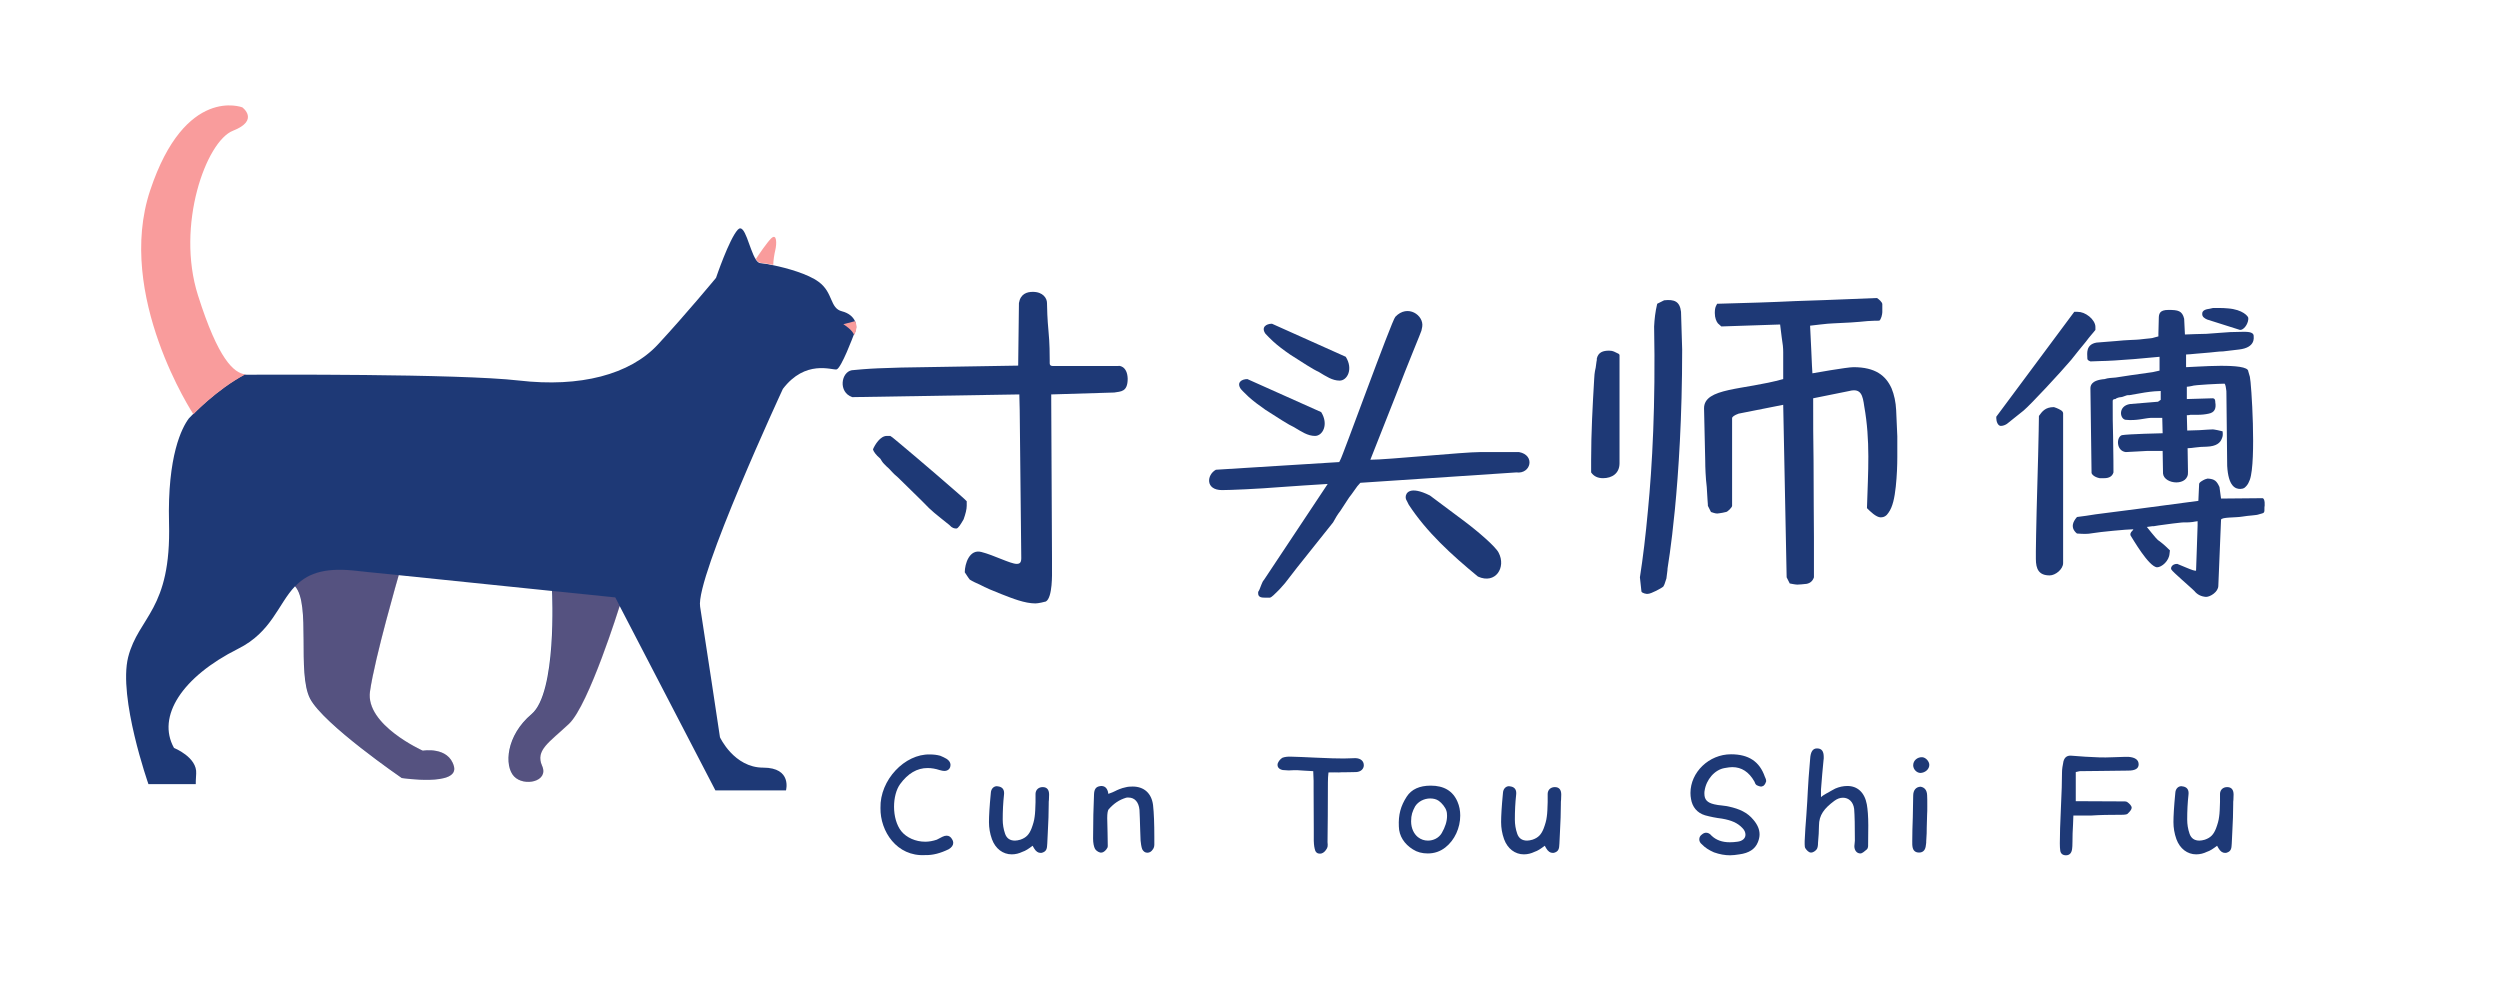 <svg xmlns="http://www.w3.org/2000/svg" xmlns:xlink="http://www.w3.org/1999/xlink" width="281.25" viewBox="0 0 281.25 112.5" height="112.5" version="1.0"><defs><clipPath id="b"><path d="M 14.219 25 L 96.32 25 L 96.32 89 L 14.219 89 Z M 14.219 25"/></clipPath><clipPath id="c"><path d="M 94 36 L 96.32 36 L 96.32 38 L 94 38 Z M 94 36"/></clipPath><clipPath id="f"><path d="M 1 0.035 L 19.383 0.035 L 19.383 23.93 L 1 23.93 Z M 1 0.035"/></clipPath><clipPath id="e"><path d="M0 0H20V24H0z"/></clipPath><clipPath id="i"><path d="M 1 0.188 L 13.781 0.188 L 13.781 22 L 1 22 Z M 1 0.188"/></clipPath><clipPath id="h"><path d="M0 0H14V23H0z"/></clipPath><mask id="d"><g filter="url(#a)"><path fill-opacity=".247" d="M-28.125 -11.25H309.375V123.75H-28.125z"/></g></mask><mask id="g"><g filter="url(#a)"><path fill-opacity=".247" d="M-28.125 -11.25H309.375V123.75H-28.125z"/></g></mask><filter x="0%" y="0%" width="100%" xmlns:xlink="http://www.w3.org/1999/xlink" xlink:type="simple" xlink:actuate="onLoad" height="100%" id="a" xlink:show="other"><feColorMatrix values="0 0 0 0 1 0 0 0 0 1 0 0 0 0 1 0 0 0 1 0" color-interpolation-filters="sRGB"/></filter></defs><g fill="#1E3976"><g><g><path d="M 12.492 -24.375 L 9.898 -24.289 C 8.816 -24.246 7.305 -24.117 6.957 -24.074 C 5.75 -23.859 5.402 -21.609 7 -21.047 L 25.801 -21.352 L 25.844 -19.578 L 26.02 -2.938 C 26.02 -2.422 25.844 -2.289 25.5 -2.289 C 24.809 -2.289 22.906 -3.285 21.523 -3.629 C 20.184 -3.977 19.664 -2.289 19.664 -1.34 C 19.707 -1.297 20.098 -0.648 20.227 -0.52 C 20.574 -0.301 20.961 -0.129 21.352 0.043 C 22 0.391 22.906 0.777 23.812 1.125 C 25.023 1.598 26.406 2.16 27.617 2.16 C 27.922 2.16 28.656 1.988 28.785 1.945 C 29.562 1.512 29.477 -1.297 29.477 -1.598 L 29.477 -2.938 C 29.477 -6.051 29.391 -17.59 29.391 -20.703 L 29.391 -21.352 L 36.477 -21.566 C 37.211 -21.695 37.992 -21.609 37.992 -23.121 C 37.949 -24.637 36.91 -24.594 36.953 -24.551 L 29.562 -24.551 C 29.348 -24.551 29.219 -24.637 29.219 -24.852 L 29.219 -25.242 C 29.219 -25.758 29.219 -27.098 29.086 -28.438 C 28.957 -29.777 28.914 -31.117 28.914 -31.637 C 28.914 -32.156 28.48 -32.891 27.316 -32.891 C 26.668 -32.891 25.934 -32.676 25.758 -31.637 L 25.672 -24.594 Z M 9.336 -15.172 C 9.379 -14.953 9.68 -14.523 10.156 -14.133 C 10.285 -13.918 10.418 -13.699 10.59 -13.527 L 10.891 -13.227 C 11.195 -13.008 11.496 -12.535 12.145 -12.016 C 13.312 -10.848 14.609 -9.637 15.645 -8.559 C 16.207 -7.996 17.809 -6.785 17.938 -6.656 C 18.238 -6.309 18.5 -6.266 18.715 -6.266 C 18.93 -6.266 19.234 -6.785 19.535 -7.305 C 19.75 -7.91 19.883 -8.43 19.883 -8.816 L 19.883 -9.336 C 19.75 -9.551 13.832 -14.609 12.578 -15.645 C 11.93 -16.164 11.582 -16.512 11.281 -16.684 L 10.891 -16.684 C 10.156 -16.684 9.551 -15.688 9.336 -15.172 Z M 9.336 -15.172" transform="translate(88.873 65.725)"/></g></g></g><g fill="#1E3976"><g><g><path d="M 5.402 -10.59 C 6.352 -10.59 9.379 -10.719 12.059 -10.934 C 13.656 -11.062 15.387 -11.152 17.289 -11.281 L 10.113 -0.477 C 9.984 -0.348 9.941 -0.215 9.812 0.086 C 9.68 0.434 9.594 0.691 9.465 0.863 L 9.465 1.039 C 9.465 1.512 9.941 1.512 10.285 1.512 L 10.805 1.512 C 10.977 1.469 11.367 1.082 11.711 0.734 C 12.059 0.391 12.359 0 12.492 -0.129 C 13.008 -0.82 14.434 -2.637 15.863 -4.41 L 17.895 -6.957 C 18.152 -7.434 18.41 -7.867 18.715 -8.254 C 19.191 -8.945 19.664 -9.77 19.969 -10.113 L 20.617 -11.02 L 20.961 -11.41 L 38.508 -12.578 C 40.152 -12.359 40.672 -14.523 38.812 -14.867 L 34.445 -14.867 C 32.543 -14.867 23.988 -14.004 22.086 -14.004 L 24.938 -21.223 C 26.32 -24.852 27.832 -28.438 27.832 -28.523 L 27.922 -28.957 C 28.137 -30.254 26.277 -31.551 24.895 -30.082 C 24.504 -29.691 18.887 -14.176 18.715 -14.004 L 18.586 -13.742 L 4.711 -12.879 C 3.672 -12.316 3.5 -10.59 5.402 -10.59 Z M 26.062 -9.812 C 26.062 -9.637 26.105 -9.508 26.191 -9.379 L 26.406 -8.945 C 28.438 -5.836 31.25 -3.285 34.188 -0.863 C 36.176 0.043 37.387 -1.902 36.52 -3.543 C 36.219 -4.191 34.188 -5.965 32.371 -7.305 L 28.785 -9.984 C 26.449 -11.152 26.062 -10.199 26.062 -9.812 Z M 13.051 -25.844 C 14.391 -24.98 15.73 -24.117 16.25 -23.902 C 17.113 -23.383 17.809 -22.906 18.629 -22.906 C 19.492 -22.906 20.184 -24.203 19.32 -25.586 L 11.02 -29.305 C 10.371 -29.305 9.77 -28.914 10.285 -28.18 C 10.547 -27.879 10.848 -27.617 11.152 -27.316 C 11.668 -26.84 12.359 -26.32 13.051 -25.844 Z M 10.285 -19.621 C 11.625 -18.758 12.965 -17.895 13.484 -17.676 C 14.348 -17.16 15.039 -16.684 15.863 -16.684 C 16.727 -16.684 17.418 -17.98 16.555 -19.363 L 8.254 -23.078 C 7.605 -23.078 7 -22.691 7.52 -21.957 C 7.781 -21.652 8.082 -21.395 8.383 -21.09 C 8.902 -20.617 9.594 -20.098 10.285 -19.621 Z M 10.285 -19.621" transform="translate(132.078 65.725)"/></g></g></g><g fill="#1E3976"><g><g><path d="M 24.98 -29.219 L 25.152 -27.832 C 25.285 -27.012 25.328 -26.582 25.328 -26.105 L 25.328 -23.078 C 20.832 -21.824 16.422 -22.129 16.422 -19.793 L 16.555 -13.875 C 16.555 -13.184 16.598 -11.973 16.727 -10.934 L 16.812 -9.508 C 16.855 -9.031 16.855 -8.859 16.855 -8.816 L 17.203 -8.125 C 17.332 -8.082 17.676 -7.953 17.895 -7.953 C 18.023 -7.953 18.195 -7.996 18.5 -8.039 L 18.887 -8.125 C 19.059 -8.125 19.578 -8.645 19.578 -8.816 L 19.578 -18.672 C 19.578 -18.844 19.84 -19.016 20.312 -19.191 L 25.328 -20.184 L 25.715 -0.777 L 26.062 -0.086 C 26.277 -0.043 26.711 0.043 26.926 0.043 C 27.141 0.043 27.574 0 27.965 -0.043 C 28.395 -0.129 28.656 -0.391 28.785 -0.777 L 28.785 -5.316 C 28.785 -6.398 28.742 -10.242 28.742 -13.918 C 28.699 -16.035 28.699 -18.367 28.699 -20.918 L 32.762 -21.738 C 34.102 -22.086 34.273 -21.223 34.445 -20.012 C 35.137 -16.121 34.879 -12.75 34.75 -8.559 C 35.094 -8.211 35.785 -7.52 36.305 -7.52 C 36.652 -7.52 36.953 -7.691 37.168 -8.039 C 37.645 -8.688 37.859 -9.723 37.992 -10.977 C 38.121 -12.188 38.164 -13.398 38.164 -14.305 L 38.164 -16.641 L 38.035 -19.578 C 37.992 -20.488 37.816 -21.309 37.516 -22.043 C 36.867 -23.469 35.699 -24.418 33.234 -24.418 C 32.848 -24.418 31.723 -24.246 30.645 -24.074 L 28.613 -23.727 C 28.613 -23.77 28.523 -25.109 28.48 -26.449 L 28.352 -29.086 C 28.438 -29.086 30.383 -29.348 30.988 -29.348 C 32.199 -29.391 33.625 -29.477 34.836 -29.605 C 35.484 -29.648 35.828 -29.648 36.133 -29.648 C 36.348 -29.777 36.477 -30.383 36.477 -30.602 L 36.477 -31.508 C 36.477 -31.723 36.09 -32.07 35.871 -32.199 C 35.57 -32.199 31.031 -31.984 26.668 -31.852 C 24.074 -31.723 21.133 -31.637 17.895 -31.551 L 17.762 -31.293 C 17.676 -31.117 17.633 -30.859 17.633 -30.512 C 17.633 -29.953 17.809 -29.562 17.98 -29.348 L 18.367 -29 Z M 9.379 0.82 C 9.422 0.992 9.941 1.125 10.113 1.082 C 10.461 1.082 11.668 0.434 11.844 0.258 L 11.973 0 L 12.188 -0.648 C 12.23 -1.125 12.316 -1.469 12.316 -1.773 C 12.316 -1.859 13.961 -11.062 13.961 -26.406 L 13.832 -30.645 C 13.699 -31.809 13.094 -32.07 11.93 -31.941 L 11.152 -31.551 C 10.934 -30.645 10.848 -29.82 10.805 -29 C 10.977 -20.227 10.59 -13.227 10.113 -8.34 C 9.855 -5.488 9.551 -2.98 9.207 -0.777 Z M 3.719 -12.578 C 4.02 -12.145 4.453 -11.93 5.059 -11.93 C 6.051 -11.93 6.914 -12.449 6.914 -13.613 L 6.914 -25.758 C 6.914 -25.844 6.828 -25.934 6.699 -25.977 C 6.398 -26.105 6.223 -26.277 5.75 -26.277 C 5.059 -26.277 4.539 -26.105 4.363 -25.414 C 4.363 -25.285 4.363 -25.152 4.32 -25.023 L 4.234 -24.375 C 4.105 -23.859 4.062 -23.297 4.062 -23.078 C 3.891 -20.141 3.719 -17.07 3.719 -13.961 Z M 3.719 -12.578" transform="translate(175.283 65.725)"/></g></g></g><g fill="#1E3976"><g><g><path d="M 20.617 -18.5 C 21.871 -18.367 22.734 -18.672 23.469 -18.715 L 24.766 -18.715 L 24.809 -16.984 C 24.637 -16.984 20.961 -16.898 20.227 -16.77 C 19.578 -16.555 19.578 -14.996 20.66 -14.867 C 21.004 -14.867 22.82 -14.996 23.078 -14.996 L 24.809 -14.996 L 24.852 -12.449 C 24.98 -11.195 27.789 -10.977 27.66 -12.664 L 27.617 -15.301 C 28.137 -15.301 28.785 -15.473 29.777 -15.473 C 30.859 -15.516 31.293 -15.906 31.465 -16.379 C 31.594 -16.641 31.594 -16.898 31.551 -17.203 L 30.988 -17.332 C 30.688 -17.375 30.602 -17.418 30.469 -17.418 C 30.254 -17.418 29.605 -17.375 28.957 -17.332 L 27.574 -17.289 L 27.531 -19.016 C 27.703 -19.016 27.832 -19.016 27.922 -19.059 L 28.699 -19.059 C 29.172 -19.059 29.605 -19.102 29.996 -19.191 C 30.645 -19.32 30.859 -19.75 30.73 -20.488 C 30.73 -20.617 30.73 -20.918 30.426 -20.918 L 27.531 -20.832 L 27.531 -22.215 C 27.66 -22.215 27.879 -22.258 28.094 -22.301 C 28.352 -22.43 31.336 -22.562 31.766 -22.562 C 31.809 -22.562 31.895 -22.387 31.941 -22 C 31.984 -21.824 31.984 -21.652 31.984 -21.438 L 32.07 -13.312 C 32.199 -11.02 32.977 -10.719 33.539 -10.719 C 33.711 -10.719 33.883 -10.762 34.016 -10.848 C 34.23 -11.02 34.402 -11.238 34.488 -11.453 L 34.621 -11.758 C 35.355 -13.832 34.793 -22.691 34.621 -23.34 L 34.445 -23.945 C 34.445 -24.98 28.309 -24.418 27.445 -24.418 L 27.445 -25.844 C 27.66 -25.844 28.094 -25.891 28.57 -25.934 L 30.082 -26.062 C 30.602 -26.105 31.117 -26.191 31.594 -26.191 L 33.41 -26.406 C 35.27 -26.625 35.051 -27.746 35.051 -27.922 C 35.051 -28.438 34.23 -28.395 33.754 -28.395 C 32.848 -28.395 31.941 -28.352 31.031 -28.266 C 30.168 -28.18 29.305 -28.137 28.438 -28.137 L 27.316 -28.094 L 27.23 -29.863 C 27.012 -30.773 26.539 -30.859 25.457 -30.859 C 24.461 -30.859 24.375 -30.426 24.375 -29.863 C 24.375 -29.52 24.332 -28.523 24.332 -28.18 L 24.332 -27.879 C 24.289 -27.879 24.16 -27.832 23.988 -27.789 C 23.727 -27.703 23.512 -27.66 23.383 -27.66 C 23.164 -27.66 22.734 -27.574 22.172 -27.531 C 21.871 -27.488 20.746 -27.488 19.578 -27.359 L 17.375 -27.184 C 16.121 -26.969 16.336 -25.891 16.336 -25.5 C 16.336 -25.285 16.336 -25.199 16.684 -25.066 L 17.895 -25.109 C 18.453 -25.109 20.098 -25.199 21.609 -25.328 L 24.461 -25.586 L 24.461 -24.031 L 23.684 -23.859 L 21.223 -23.512 L 19.535 -23.254 C 19.059 -23.211 18.672 -23.211 18.281 -23.078 C 16.684 -22.949 16.684 -22.258 16.684 -22 L 16.812 -12.535 C 16.812 -12.402 17.07 -12.059 17.719 -11.93 L 18.238 -11.93 C 18.801 -11.93 19.148 -12.145 19.277 -12.578 C 19.277 -12.621 19.277 -14.609 19.234 -16.641 C 19.191 -17.809 19.191 -19.102 19.191 -20.617 C 19.191 -20.746 19.277 -20.832 19.492 -20.832 C 19.621 -20.961 19.969 -21.047 20.141 -21.047 C 20.184 -21.047 20.355 -21.09 20.574 -21.18 C 20.875 -21.309 21.004 -21.266 21.047 -21.266 L 22.777 -21.566 C 23.598 -21.695 24.289 -21.738 24.594 -21.738 L 24.594 -20.746 L 24.289 -20.531 L 21.133 -20.27 C 19.793 -20.055 19.969 -18.629 20.617 -18.5 Z M 15.172 -7.562 C 14.609 -6.914 14.652 -6.484 14.781 -6.18 C 14.867 -6.008 14.996 -5.836 15.172 -5.703 C 15.906 -5.66 16.25 -5.617 16.984 -5.75 C 17.676 -5.879 20.832 -6.18 21.48 -6.18 C 21.652 -6.137 21.004 -5.836 21.223 -5.445 C 21.48 -5.059 23.211 -2.031 24.16 -1.902 C 24.723 -1.902 25.543 -2.637 25.586 -3.457 L 25.629 -3.805 C 25.457 -3.977 24.98 -4.453 24.461 -4.84 C 24.16 -5.012 23.859 -5.445 23.555 -5.793 L 23.035 -6.441 L 23.641 -6.527 L 23.812 -6.527 C 23.859 -6.527 24.031 -6.57 24.332 -6.613 L 25.934 -6.828 C 27.141 -6.957 26.84 -6.957 27.574 -6.957 C 27.617 -6.957 27.879 -6.957 28.18 -7 C 28.309 -7.043 28.523 -7.043 28.742 -7.09 L 28.742 -6.613 C 28.742 -6.484 28.699 -5.273 28.656 -4.02 L 28.57 -1.555 C 28.57 -1.426 28.008 -1.641 27.488 -1.859 L 26.449 -2.289 C 25.801 -2.289 25.672 -1.773 25.801 -1.641 C 25.891 -1.426 28.008 0.391 28.352 0.734 C 28.699 1.168 29.129 1.383 29.691 1.426 C 30.168 1.426 31.074 0.863 31.074 0.172 L 31.379 -7.262 C 31.465 -7.562 32.977 -7.477 33.754 -7.605 C 34.488 -7.738 35.355 -7.738 35.656 -7.867 C 36.305 -8.039 36.262 -7.996 36.262 -8.645 C 36.305 -8.816 36.348 -9.637 36.047 -9.68 L 31.379 -9.637 L 31.203 -10.934 C 30.902 -11.582 30.688 -11.844 29.863 -11.887 C 29.648 -11.844 29.477 -11.758 29.391 -11.711 C 29.086 -11.539 28.914 -11.41 28.914 -11.281 L 28.828 -9.379 L 22 -8.473 L 17.289 -7.867 C 16.555 -7.738 15.82 -7.648 15.172 -7.562 Z M 10.891 -18.93 C 10.891 -18.195 10.848 -16.598 10.805 -14.566 L 10.633 -8.254 C 10.59 -6.223 10.547 -4.539 10.547 -3.719 L 10.547 -2.852 C 10.547 -1.688 10.891 -0.992 12.102 -0.992 C 12.75 -0.992 13.613 -1.688 13.613 -2.379 L 13.613 -19.234 C 13.613 -19.32 13.57 -19.406 13.484 -19.492 C 13.312 -19.621 13.008 -19.793 12.578 -19.926 C 11.582 -19.926 11.238 -19.406 10.891 -18.93 Z M 6.094 -18.672 C 6.094 -18.324 6.266 -17.809 6.613 -17.809 C 6.914 -17.809 7.262 -17.98 7.434 -18.152 L 8.082 -18.672 L 9.164 -19.535 C 9.984 -20.227 13.312 -23.812 14.523 -25.242 C 15.082 -25.977 15.645 -26.625 16.164 -27.273 C 16.641 -27.922 17.027 -28.309 17.246 -28.613 L 17.246 -28.957 C 17.246 -29.348 16.941 -29.82 16.555 -30.125 C 16.121 -30.469 15.688 -30.645 15.215 -30.645 L 14.867 -30.645 L 6.094 -18.844 Z M 29.262 -30.383 C 29.262 -30.082 29.52 -29.91 29.82 -29.777 L 33.496 -28.613 L 33.625 -28.613 C 34.102 -28.742 34.488 -29.477 34.445 -29.953 C 34.445 -30.125 33.84 -30.902 32.156 -31.031 C 31.766 -31.074 31.465 -31.074 31.16 -31.074 L 30.469 -31.074 L 30.082 -30.988 C 29.777 -30.945 29.219 -30.859 29.262 -30.383 Z M 29.262 -30.383" transform="translate(218.488 65.725)"/></g></g></g><g fill="#1E3976"><g><g><path d="M 8.559 -2.102 C 8.91 -2.309 9.074 -2.559 9.074 -2.824 C 9.074 -2.969 9.031 -3.094 8.949 -3.219 C 8.805 -3.484 8.598 -3.629 8.332 -3.629 C 8.188 -3.629 8.023 -3.59 7.855 -3.504 L 7.219 -3.176 C 6.785 -3.031 6.352 -2.949 5.918 -2.949 C 4.848 -2.949 3.816 -3.402 3.219 -4.145 C 2.703 -4.805 2.414 -5.816 2.414 -6.887 C 2.414 -7.879 2.66 -8.824 3.094 -9.426 C 3.98 -10.641 5.012 -11.238 6.188 -11.238 C 6.641 -11.238 7.094 -11.156 7.527 -11.012 C 7.754 -10.949 7.938 -10.91 8.062 -10.91 C 8.496 -10.91 8.766 -11.176 8.766 -11.609 C 8.742 -11.961 8.496 -12.227 7.98 -12.457 L 7.609 -12.621 C 7.238 -12.723 6.848 -12.766 6.453 -12.766 C 3.629 -12.848 0.805 -9.898 0.887 -6.742 C 0.844 -4.125 2.723 -1.258 5.918 -1.445 C 6.766 -1.422 7.629 -1.648 8.559 -2.102 Z M 8.559 -2.102" transform="translate(98.166 97.642)"/></g></g></g><g fill="#1E3976"><g><g><path d="M 6.93 -1.691 C 7.012 -1.691 7.074 -1.691 7.113 -1.711 C 7.59 -1.855 7.672 -2.145 7.691 -2.723 L 7.754 -4.043 C 7.816 -5.176 7.855 -6.207 7.855 -7.137 C 7.855 -7.363 7.855 -7.547 7.879 -7.672 L 7.898 -8.25 C 7.898 -8.805 7.652 -9.094 7.176 -9.094 C 6.742 -9.094 6.395 -8.824 6.371 -8.352 L 6.371 -7.402 C 6.352 -6.703 6.332 -6.145 6.27 -5.754 C 6.227 -5.363 6.105 -4.93 5.918 -4.434 C 5.648 -3.754 5.32 -3.402 4.66 -3.176 C 4.434 -3.113 4.227 -3.074 4.062 -3.074 C 3.504 -3.074 3.133 -3.32 2.949 -3.836 C 2.762 -4.371 2.68 -4.906 2.68 -5.445 C 2.68 -6.395 2.723 -7.32 2.824 -8.227 C 2.887 -8.742 2.703 -9.055 2.27 -9.156 C 2.164 -9.176 2.082 -9.195 2.02 -9.195 C 1.672 -9.195 1.359 -8.91 1.34 -8.414 C 1.195 -6.93 1.133 -5.836 1.133 -5.156 C 1.133 -4.516 1.238 -3.875 1.465 -3.238 C 1.855 -2.164 2.703 -1.527 3.691 -1.527 C 4.125 -1.527 4.516 -1.629 4.906 -1.816 C 5.238 -1.918 5.609 -2.164 6.043 -2.496 L 6.207 -2.207 C 6.414 -1.855 6.66 -1.691 6.93 -1.691 Z M 6.93 -1.691" transform="translate(110.126 97.642)"/></g></g></g><g fill="#1E3976"><g><g><path d="M 1.875 -9.195 C 1.402 -9.113 1.258 -8.785 1.238 -8.27 C 1.176 -6.887 1.133 -5.238 1.133 -3.32 C 1.133 -2.805 1.215 -2.391 1.359 -2.125 C 1.504 -1.898 1.875 -1.672 2.102 -1.73 C 2.352 -1.754 2.598 -2 2.742 -2.27 C 2.762 -2.309 2.785 -2.371 2.785 -2.473 L 2.762 -3.961 C 2.742 -4.68 2.723 -5.219 2.723 -5.609 C 2.723 -6.145 2.785 -6.477 2.887 -6.598 C 3.484 -7.258 4.043 -7.652 4.848 -7.898 C 4.906 -7.918 4.992 -7.918 5.113 -7.918 C 5.836 -7.918 6.27 -7.383 6.352 -6.535 C 6.371 -6.043 6.414 -5.277 6.434 -4.227 L 6.477 -3.074 C 6.496 -2.848 6.559 -2.352 6.66 -2.102 C 6.805 -1.836 6.992 -1.711 7.238 -1.711 C 7.484 -1.711 7.691 -1.836 7.836 -2.062 C 7.918 -2.145 8.023 -2.371 8.023 -2.598 L 8.023 -3.484 C 8.023 -4.969 7.98 -6.164 7.879 -7.074 C 7.711 -8.414 6.848 -9.156 5.59 -9.156 C 5.301 -9.156 5.031 -9.137 4.805 -9.074 C 4.332 -8.992 3.754 -8.723 3.648 -8.66 C 3.465 -8.559 3.195 -8.453 2.848 -8.332 L 2.805 -8.578 C 2.68 -9.012 2.434 -9.219 2.043 -9.219 Z M 1.875 -9.195" transform="translate(121.839 97.642)"/></g></g></g><g fill="#1E3976"><g><g><path d="M 4.207 -8.742 L 4.227 -4.27 L 4.227 -3.051 C 4.227 -2.949 4.246 -2.473 4.332 -2.145 C 4.391 -1.816 4.578 -1.609 4.887 -1.609 C 4.992 -1.609 5.051 -1.609 5.094 -1.629 C 5.32 -1.691 5.527 -1.875 5.711 -2.207 C 5.773 -2.309 5.793 -2.434 5.793 -2.598 L 5.773 -2.906 C 5.793 -4.559 5.816 -6.805 5.816 -9.629 C 5.816 -10 5.836 -10.371 5.879 -10.742 C 6.477 -10.766 6.824 -10.742 7.051 -10.742 C 7.176 -10.766 7.508 -10.766 8.023 -10.766 L 8.992 -10.785 C 9.508 -10.805 9.855 -11.137 9.855 -11.547 C 9.855 -12.023 9.508 -12.332 8.91 -12.352 L 8.289 -12.332 L 7.59 -12.312 L 6.332 -12.332 C 4.621 -12.395 3.793 -12.434 3.836 -12.434 C 3.277 -12.457 2.578 -12.496 1.73 -12.516 C 1.301 -12.539 0.969 -12.496 0.699 -12.395 C 0.453 -12.25 0.246 -11.98 0.164 -11.734 C 0.082 -11.34 0.328 -11.094 0.742 -11.012 C 1.012 -10.992 1.238 -10.969 1.402 -10.969 L 1.898 -10.992 C 2.164 -11.012 2.559 -10.992 3.074 -10.949 L 4.164 -10.887 L 4.207 -9.797 Z M 4.207 -8.742" transform="translate(143.574 97.642)"/></g></g></g><g fill="#1E3976"><g><g><path d="M 6.02 -2.309 C 7.074 -3.133 7.691 -4.516 7.691 -5.898 C 7.691 -6.453 7.59 -6.969 7.383 -7.445 C 6.867 -8.66 5.855 -9.258 4.371 -9.258 C 3.113 -9.258 2.207 -8.848 1.672 -8.023 C 0.988 -6.969 0.723 -5.98 0.785 -4.66 C 0.805 -3.59 1.402 -2.68 2.371 -2.082 C 2.848 -1.773 3.402 -1.629 4.043 -1.629 C 4.785 -1.629 5.445 -1.855 6.02 -2.309 Z M 2.617 -6.93 C 2.969 -7.484 3.648 -7.816 4.309 -7.816 C 4.68 -7.816 5.012 -7.734 5.277 -7.547 C 5.629 -7.301 6.02 -6.805 6.125 -6.453 C 6.188 -6.289 6.207 -6.082 6.207 -5.855 C 6.207 -5.238 6 -4.598 5.609 -3.918 C 5.277 -3.359 4.66 -3.074 4.062 -3.074 C 3.648 -3.074 3.277 -3.195 2.93 -3.465 C 2.496 -3.816 2.164 -4.434 2.164 -5.238 C 2.164 -5.961 2.309 -6.352 2.617 -6.93 Z M 2.617 -6.93" transform="translate(156.586 97.642)"/></g></g></g><g fill="#1E3976"><g><g><path d="M 6.93 -1.691 C 7.012 -1.691 7.074 -1.691 7.113 -1.711 C 7.59 -1.855 7.672 -2.145 7.691 -2.723 L 7.754 -4.043 C 7.816 -5.176 7.855 -6.207 7.855 -7.137 C 7.855 -7.363 7.855 -7.547 7.879 -7.672 L 7.898 -8.25 C 7.898 -8.805 7.652 -9.094 7.176 -9.094 C 6.742 -9.094 6.395 -8.824 6.371 -8.352 L 6.371 -7.402 C 6.352 -6.703 6.332 -6.145 6.27 -5.754 C 6.227 -5.363 6.105 -4.93 5.918 -4.434 C 5.648 -3.754 5.32 -3.402 4.66 -3.176 C 4.434 -3.113 4.227 -3.074 4.062 -3.074 C 3.504 -3.074 3.133 -3.32 2.949 -3.836 C 2.762 -4.371 2.68 -4.906 2.68 -5.445 C 2.68 -6.395 2.723 -7.32 2.824 -8.227 C 2.887 -8.742 2.703 -9.055 2.27 -9.156 C 2.164 -9.176 2.082 -9.195 2.02 -9.195 C 1.672 -9.195 1.359 -8.91 1.34 -8.414 C 1.195 -6.93 1.133 -5.836 1.133 -5.156 C 1.133 -4.516 1.238 -3.875 1.465 -3.238 C 1.855 -2.164 2.703 -1.527 3.691 -1.527 C 4.125 -1.527 4.516 -1.629 4.906 -1.816 C 5.238 -1.918 5.609 -2.164 6.043 -2.496 L 6.207 -2.207 C 6.414 -1.855 6.66 -1.691 6.93 -1.691 Z M 6.93 -1.691" transform="translate(167.742 97.642)"/></g></g></g><g fill="#1E3976"><g><g><path d="M 0.824 -8.434 C 0.824 -8.207 0.844 -7.98 0.887 -7.754 C 1.031 -6.867 1.566 -6.188 2.473 -5.918 C 3.074 -5.754 3.691 -5.629 4.371 -5.547 C 5.422 -5.363 6.125 -5.074 6.68 -4.477 C 6.906 -4.246 7.012 -4 7.012 -3.734 C 7.012 -3.32 6.66 -3.012 6.105 -2.949 C 5.816 -2.906 5.527 -2.887 5.238 -2.887 C 4.391 -2.887 3.711 -3.133 3.195 -3.629 C 3.012 -3.855 2.805 -3.961 2.578 -3.961 C 2.434 -3.961 2.27 -3.898 2.125 -3.773 C 1.918 -3.629 1.816 -3.445 1.816 -3.219 C 1.816 -2.988 1.918 -2.805 2.125 -2.641 C 2.453 -2.289 2.906 -2 3.465 -1.754 C 4.105 -1.527 4.703 -1.422 5.277 -1.422 C 5.59 -1.422 5.938 -1.465 6.332 -1.527 C 7.422 -1.672 8.105 -2.125 8.414 -2.906 C 8.539 -3.219 8.598 -3.504 8.598 -3.773 C 8.598 -4.332 8.371 -4.867 7.898 -5.422 C 7.238 -6.227 6.352 -6.641 5.133 -6.906 C 5.094 -6.93 4.824 -6.969 4.309 -7.031 C 4.043 -7.051 3.773 -7.094 3.504 -7.156 C 2.703 -7.34 2.391 -7.691 2.391 -8.352 C 2.391 -8.496 2.391 -8.598 2.414 -8.68 C 2.598 -9.941 3.547 -11.055 4.68 -11.238 C 5.031 -11.301 5.301 -11.34 5.527 -11.34 C 6.578 -11.34 7.402 -10.805 8.023 -9.711 C 8.043 -9.629 8.145 -9.363 8.289 -9.301 C 8.598 -9.156 8.805 -9.113 8.93 -9.195 C 9.094 -9.219 9.258 -9.465 9.32 -9.691 C 9.34 -9.711 9.34 -9.734 9.34 -9.797 C 9.34 -9.898 9.301 -10.062 9.195 -10.25 C 8.598 -11.98 7.363 -12.785 5.383 -12.785 C 2.906 -12.785 0.824 -10.766 0.824 -8.434 Z M 0.824 -8.434" transform="translate(189.353 97.642)"/></g></g></g><g fill="#1E3976"><g><g><path d="M 3.156 -12.145 C 3.176 -12.227 3.176 -12.332 3.176 -12.477 C 3.176 -13.156 2.93 -13.445 2.414 -13.445 C 1.938 -13.445 1.691 -13.055 1.648 -12.27 L 1.566 -11.258 C 1.504 -10.598 1.445 -9.734 1.383 -8.641 C 1.359 -8.023 1.301 -7.094 1.215 -5.855 C 1.133 -4.906 1.074 -3.961 1.031 -3.012 L 1.031 -2.66 C 1.031 -2.453 1.051 -2.309 1.113 -2.207 C 1.277 -1.961 1.504 -1.73 1.73 -1.73 C 1.961 -1.711 2.227 -1.898 2.371 -2.082 C 2.473 -2.207 2.535 -2.453 2.535 -2.848 C 2.598 -3.527 2.641 -4.164 2.641 -4.742 C 2.641 -5.961 3.238 -6.703 4.371 -7.547 C 4.68 -7.773 4.992 -7.898 5.34 -7.898 C 5.98 -7.898 6.496 -7.445 6.598 -6.641 C 6.66 -5.879 6.68 -4.68 6.68 -3.074 C 6.68 -2.848 6.621 -2.641 6.621 -2.453 C 6.621 -1.98 6.887 -1.629 7.301 -1.629 C 7.527 -1.629 7.793 -1.898 8.023 -2.082 C 8.105 -2.145 8.168 -2.332 8.168 -2.473 L 8.188 -4.785 C 8.188 -5.793 8.125 -6.578 8.023 -7.156 C 7.773 -8.496 6.969 -9.219 5.836 -9.219 C 5.363 -9.219 4.906 -9.113 4.477 -8.93 L 3.98 -8.66 C 3.754 -8.516 3.59 -8.434 3.465 -8.371 C 3.219 -8.227 3.012 -8.105 2.867 -7.961 L 2.867 -8.824 C 2.969 -10.082 3.051 -11.176 3.156 -12.145 Z M 3.156 -12.145" transform="translate(201.994 97.642)"/></g></g></g><g fill="#1E3976"><g><g><path d="M 2.246 -12.457 C 1.73 -12.477 1.238 -12.105 1.238 -11.547 C 1.238 -11.113 1.609 -10.703 2.043 -10.684 C 2.598 -10.703 3.051 -11.113 3.051 -11.59 C 3.051 -11.98 2.66 -12.434 2.246 -12.457 Z M 1.898 -1.73 C 2.309 -1.73 2.559 -1.961 2.641 -2.391 C 2.641 -2.496 2.723 -2.805 2.703 -2.988 C 2.762 -3.711 2.762 -4.188 2.762 -4.516 C 2.762 -4.824 2.785 -5.32 2.805 -6.043 C 2.824 -6.227 2.824 -6.535 2.824 -6.949 C 2.824 -7.508 2.824 -7.918 2.805 -8.188 C 2.785 -8.766 2.496 -9.074 2.062 -9.137 C 1.566 -9.113 1.238 -8.766 1.238 -8.125 L 1.195 -5.711 C 1.156 -4.703 1.133 -3.816 1.133 -3.012 C 1.133 -2.68 1.133 -2.473 1.156 -2.414 C 1.215 -1.961 1.465 -1.73 1.898 -1.73 Z M 1.898 -1.73" transform="translate(213.996 97.642)"/></g></g></g><g fill="#1E3976"><g><g><path d="M 5.793 -10.91 C 7.012 -10.93 8.043 -10.949 8.93 -10.949 C 9.711 -10.949 10.105 -11.176 10.105 -11.652 C 10.105 -12.145 9.734 -12.434 8.969 -12.496 L 8.559 -12.496 C 8.289 -12.496 7.879 -12.477 7.363 -12.457 C 6.641 -12.434 6.105 -12.414 5.734 -12.434 C 4.578 -12.477 3.547 -12.539 2.617 -12.621 C 2.102 -12.684 1.793 -12.496 1.648 -12 C 1.547 -11.508 1.484 -11.094 1.484 -10.785 C 1.484 -9.816 1.445 -8.477 1.359 -6.742 C 1.277 -5.031 1.238 -3.711 1.238 -2.762 C 1.238 -2.414 1.258 -2.164 1.277 -2.02 C 1.301 -1.629 1.547 -1.402 1.98 -1.422 C 2.332 -1.445 2.559 -1.672 2.617 -2.125 C 2.641 -2.289 2.66 -2.559 2.66 -2.93 C 2.66 -3.566 2.68 -4.207 2.723 -4.867 L 2.762 -5.898 L 4.824 -5.898 C 5.711 -5.961 6.848 -5.98 8.227 -5.98 C 8.559 -5.98 8.766 -6.02 8.848 -6.082 C 9.156 -6.371 9.32 -6.598 9.32 -6.766 C 9.32 -6.992 9.074 -7.238 8.805 -7.422 C 8.742 -7.465 8.641 -7.484 8.539 -7.484 L 3.422 -7.508 L 3.031 -7.508 L 3.031 -10.785 C 3.195 -10.805 3.383 -10.887 3.527 -10.887 Z M 5.793 -10.91" transform="translate(230.493 97.642)"/></g></g></g><g fill="#1E3976"><g><g><path d="M 6.93 -1.691 C 7.012 -1.691 7.074 -1.691 7.113 -1.711 C 7.59 -1.855 7.672 -2.145 7.691 -2.723 L 7.754 -4.043 C 7.816 -5.176 7.855 -6.207 7.855 -7.137 C 7.855 -7.363 7.855 -7.547 7.879 -7.672 L 7.898 -8.25 C 7.898 -8.805 7.652 -9.094 7.176 -9.094 C 6.742 -9.094 6.395 -8.824 6.371 -8.352 L 6.371 -7.402 C 6.352 -6.703 6.332 -6.145 6.27 -5.754 C 6.227 -5.363 6.105 -4.93 5.918 -4.434 C 5.648 -3.754 5.32 -3.402 4.66 -3.176 C 4.434 -3.113 4.227 -3.074 4.062 -3.074 C 3.504 -3.074 3.133 -3.32 2.949 -3.836 C 2.762 -4.371 2.68 -4.906 2.68 -5.445 C 2.68 -6.395 2.723 -7.32 2.824 -8.227 C 2.887 -8.742 2.703 -9.055 2.27 -9.156 C 2.164 -9.176 2.082 -9.195 2.02 -9.195 C 1.672 -9.195 1.359 -8.91 1.34 -8.414 C 1.195 -6.93 1.133 -5.836 1.133 -5.156 C 1.133 -4.516 1.238 -3.875 1.465 -3.238 C 1.855 -2.164 2.703 -1.527 3.691 -1.527 C 4.125 -1.527 4.516 -1.629 4.906 -1.816 C 5.238 -1.918 5.609 -2.164 6.043 -2.496 L 6.207 -2.207 C 6.414 -1.855 6.66 -1.691 6.93 -1.691 Z M 6.93 -1.691" transform="translate(243.38 97.642)"/></g></g></g><g clip-path="url(#b)"><path fill="#1E3976" d="M 16.699 88.215 L 22.023 88.215 C 22.023 88.051 22.023 87.723 22.07 87.031 C 22.203 85.191 19.574 84.141 19.574 84.141 C 17.602 80.594 20.496 76.141 26.785 72.988 C 30.582 71.098 31.285 67.945 33.191 65.957 C 35 67.945 33.391 75.699 34.883 78.59 C 36.379 81.48 45.199 87.527 45.199 87.527 C 45.199 87.527 51.672 88.496 51.066 86.211 C 50.457 83.945 47.566 84.453 47.566 84.453 C 47.566 84.453 41.094 81.562 41.621 77.801 C 42.145 74.039 44.855 64.707 44.855 64.707 C 49.637 65.203 56.781 65.941 62.105 66.484 C 62.121 66.762 62.645 77.934 59.805 80.332 C 56.914 82.762 56.715 86.164 57.832 87.344 C 58.949 88.527 61.773 87.938 60.988 86.164 C 60.199 84.387 61.773 83.535 64.008 81.43 C 66.242 79.328 69.711 68.176 69.711 68.176 L 80.484 88.922 L 88.422 88.922 C 88.422 88.922 89.145 86.359 85.855 86.359 C 82.57 86.359 80.996 82.941 80.996 82.941 C 80.996 82.941 79.285 71.527 78.762 68.242 C 78.234 64.957 88.074 43.75 88.074 43.75 C 90.605 40.43 93.578 41.645 94.105 41.562 C 94.629 41.48 96.027 37.719 96.027 37.719 C 96.027 37.719 96.043 37.703 96.043 37.688 C 96.059 37.652 96.074 37.621 96.109 37.57 C 96.238 37.309 96.305 37.047 96.32 36.801 C 96.32 36.586 96.289 36.371 96.207 36.191 C 96.207 36.176 96.191 36.16 96.191 36.16 C 96.191 36.16 96.191 36.141 96.191 36.141 C 95.961 35.617 95.449 35.207 94.727 35.023 C 93.332 34.68 93.758 32.922 92.098 31.707 C 90.902 30.82 88.566 30.164 86.973 29.836 C 86.352 29.703 85.84 29.621 85.547 29.605 C 85.348 29.59 85.184 29.422 85.02 29.176 C 84.281 28.012 83.789 24.988 83 25.844 C 82.031 26.895 80.551 31.262 80.551 31.262 C 80.551 31.262 77.184 35.336 74.031 38.738 C 70.875 42.156 65.242 43.602 58.406 42.812 C 51.59 42.023 29.137 42.156 27.82 42.156 C 27.723 42.156 27.605 42.156 27.492 42.137 C 24.258 43.863 21.465 46.836 21.25 47.066 C 20.461 48.117 18.82 51.273 19.016 58.828 C 19.277 68.668 15.598 69.324 14.418 73.926 C 13.281 78.492 16.699 88.215 16.699 88.215 Z M 16.699 88.215"/></g><path fill="#F99C9C" d="M 85.035 29.145 C 85.199 29.391 85.363 29.555 85.562 29.57 C 85.855 29.59 86.367 29.672 86.992 29.801 C 86.992 29.359 87.105 28.617 87.223 28.125 C 87.387 27.453 87.418 26.172 86.746 26.828 C 86.234 27.355 85.398 28.586 85.035 29.145 Z M 85.035 29.145"/><path fill="#F99C9C" d="M 27.59 42.121 C 26.309 41.941 24.566 40.48 22.27 33.219 C 19.773 25.352 23.188 15.887 26.211 14.707 C 29.234 13.523 27.262 12.078 27.262 12.078 C 27.262 12.078 20.84 9.578 16.898 21.406 C 12.953 33.219 21.758 46.605 21.758 46.605 C 21.758 46.605 24.355 43.848 27.59 42.121 Z M 27.59 42.121"/><g clip-path="url(#c)"><path fill="#F99C9C" d="M 94.875 36.473 C 94.875 36.473 95.945 37.129 96.074 37.688 C 96.09 37.652 96.125 37.621 96.141 37.59 C 96.273 37.324 96.336 37.062 96.355 36.801 C 96.355 36.57 96.305 36.355 96.223 36.141 C 96.223 36.141 96.223 36.125 96.223 36.125 Z M 94.875 36.473"/></g><g mask="url(#d)"><g><g clip-path="url(#e)" transform="translate(32 64)"><g clip-path="url(#f)"><path fill="#F99C9C" d="M 1.207 1.957 C 3.016 3.945 1.406 11.699 2.902 14.59 C 4.395 17.48 13.219 23.527 13.219 23.527 C 13.219 23.527 19.688 24.496 19.082 22.211 C 18.473 19.945 15.582 20.453 15.582 20.453 C 15.582 20.453 9.109 17.562 9.637 13.801 C 10.16 10.039 12.871 0.707 12.871 0.707 C 10.113 0.43 8.141 0.234 7.797 0.184 C 4.246 -0.18 2.457 0.645 1.207 1.957 Z M 1.207 1.957"/></g></g></g></g><g mask="url(#g)"><g><g clip-path="url(#h)" transform="translate(56 66)"><g clip-path="url(#i)"><path fill="#F99C9C" d="M 1.848 21.363 C 2.965 22.543 5.793 21.953 5.004 20.18 C 4.215 18.406 5.793 17.551 8.027 15.449 C 10.262 13.344 13.727 2.191 13.727 2.191 L 13.219 1.207 C 13.219 1.207 10.227 0.895 6.137 0.484 C 6.152 0.762 6.68 11.934 3.836 14.332 C 0.93 16.762 0.73 20.18 1.848 21.363 Z M 1.848 21.363"/></g></g></g></g></svg>